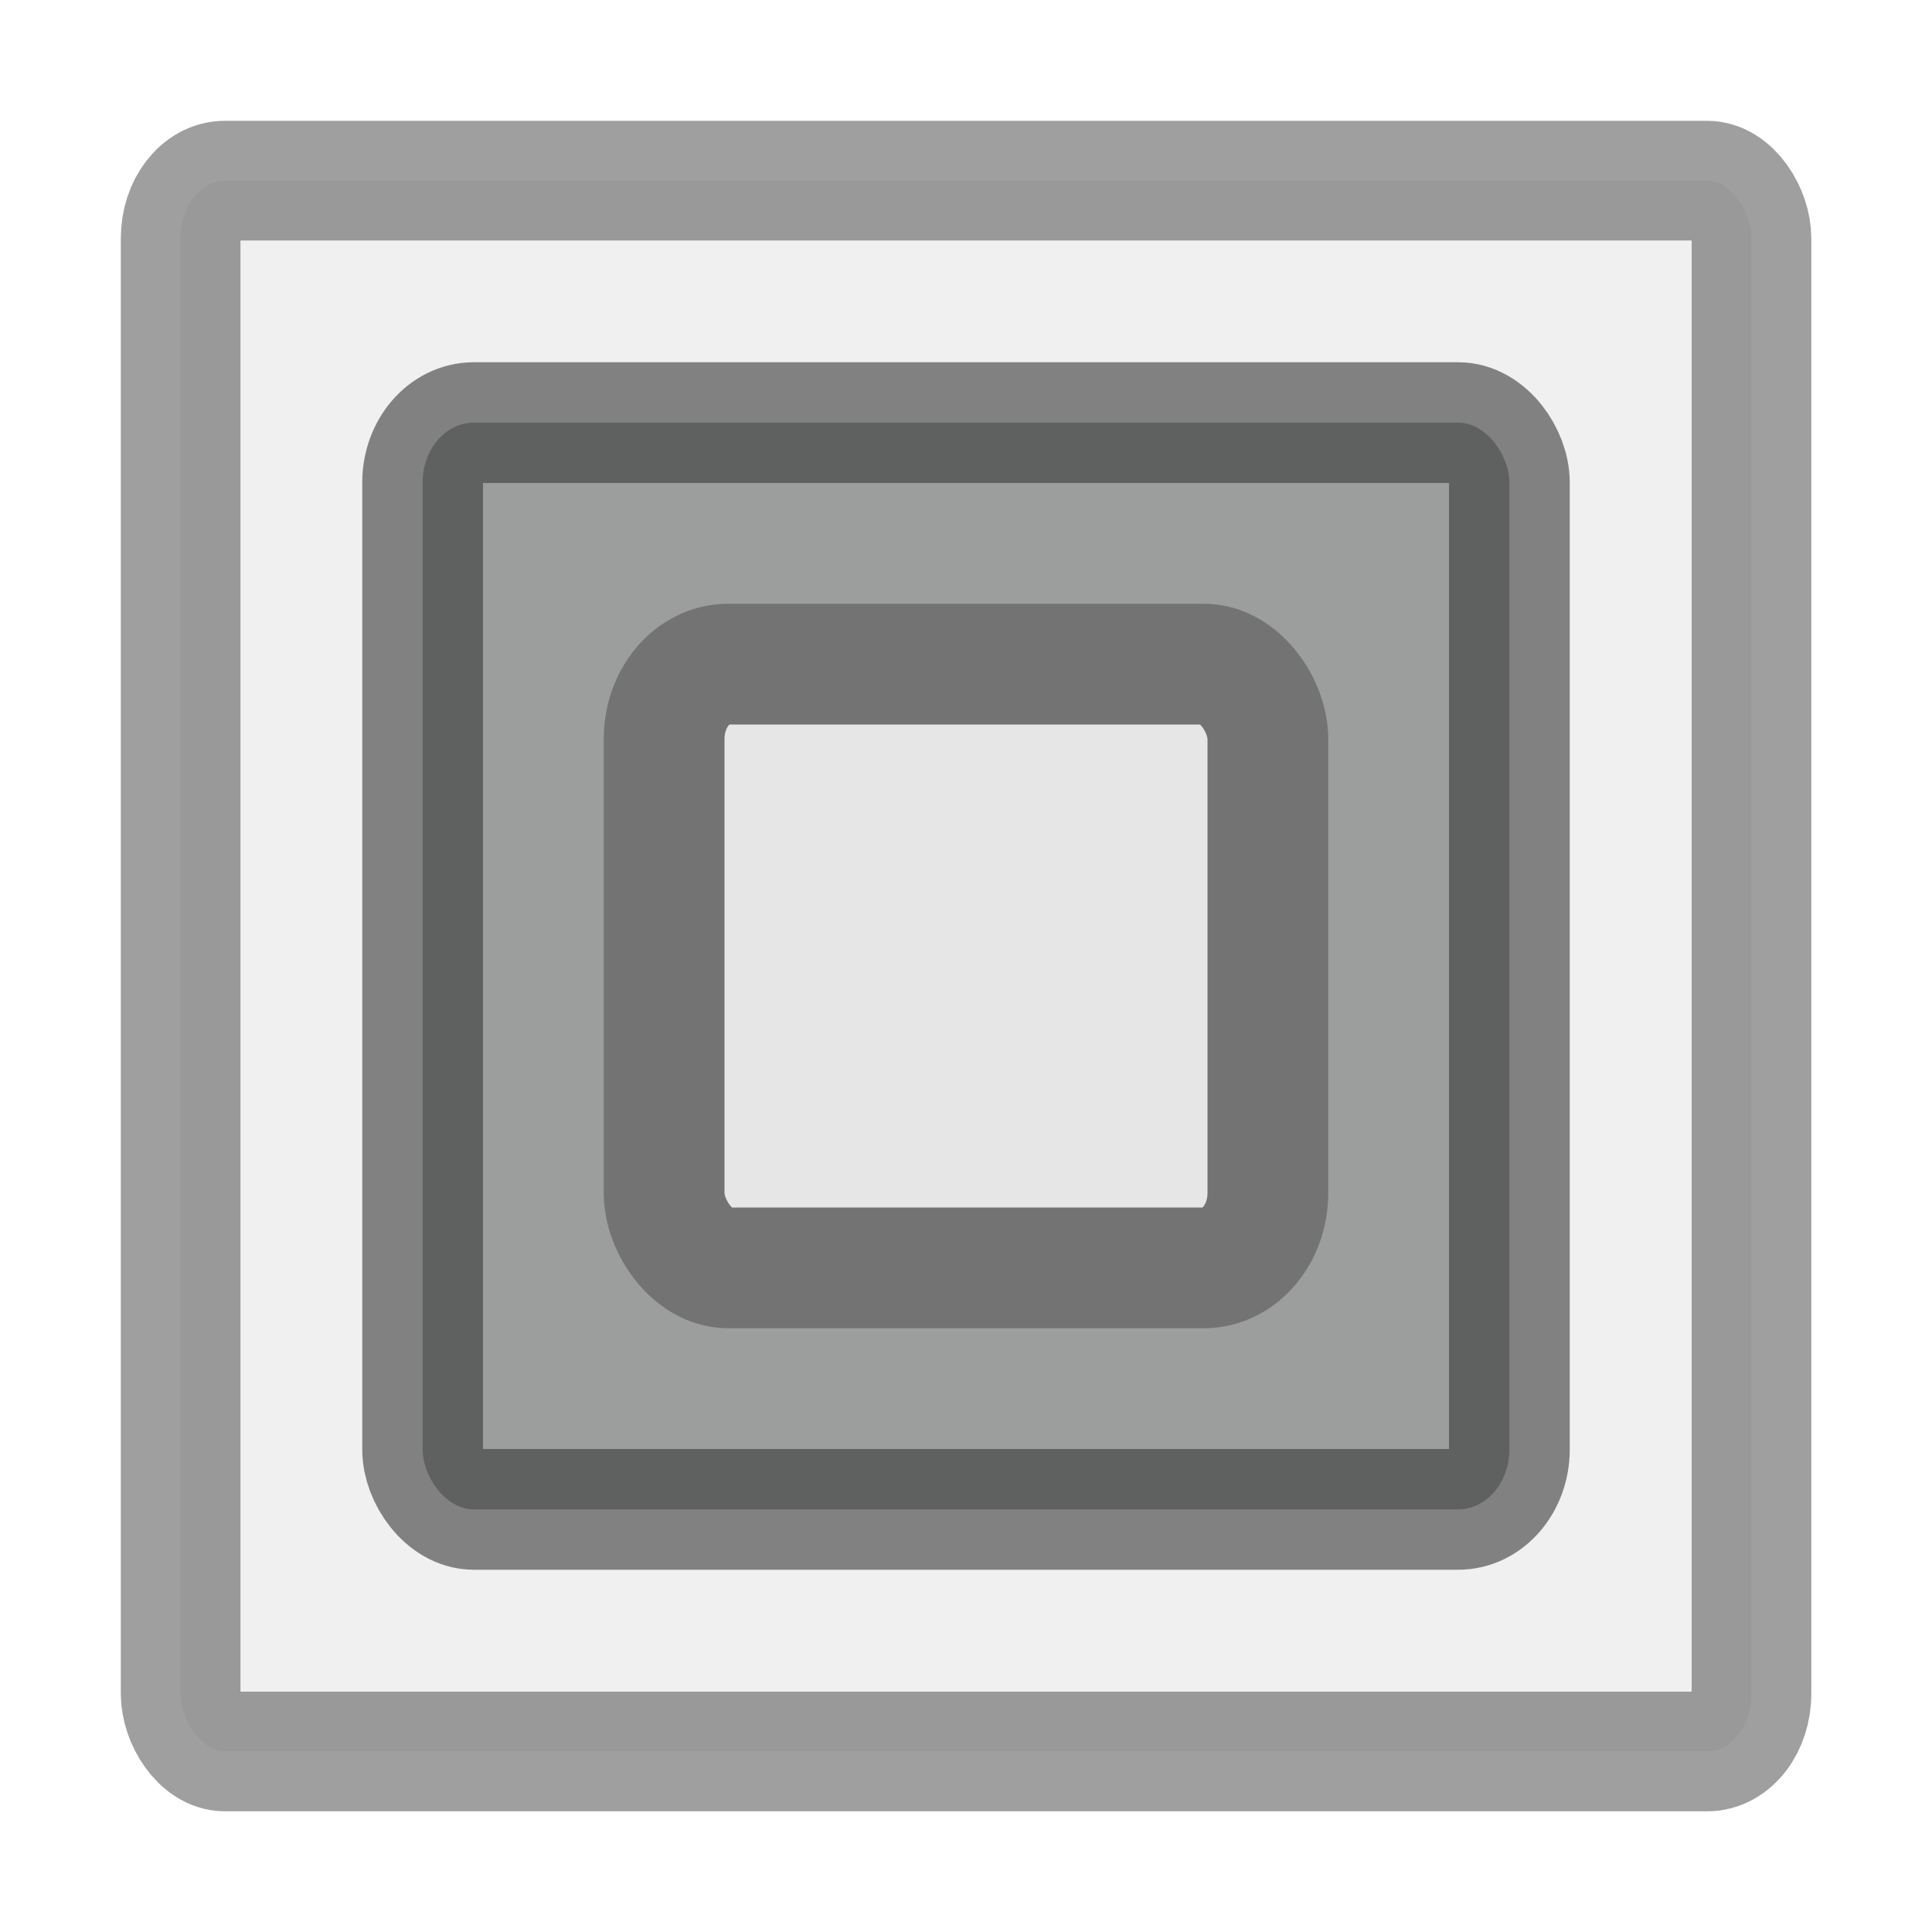 <svg viewBox="0 0 16 16" xmlns="http://www.w3.org/2000/svg"><rect fill="#e6e6e6" height="13.009" opacity=".6" rx=".367" ry=".478" stroke="#5f6061" stroke-width=".991" width="13.009" x="1.496" y="1.496"/><rect fill="#656666" height="9" opacity=".6" rx=".424" ry=".496" stroke="#373737" width="9" x="3.5" y="3.5"/><rect fill="#e6e6e6" height="5" rx=".53" ry=".62" stroke="#737373" width="5" x="5.5" y="5.5"/></svg>